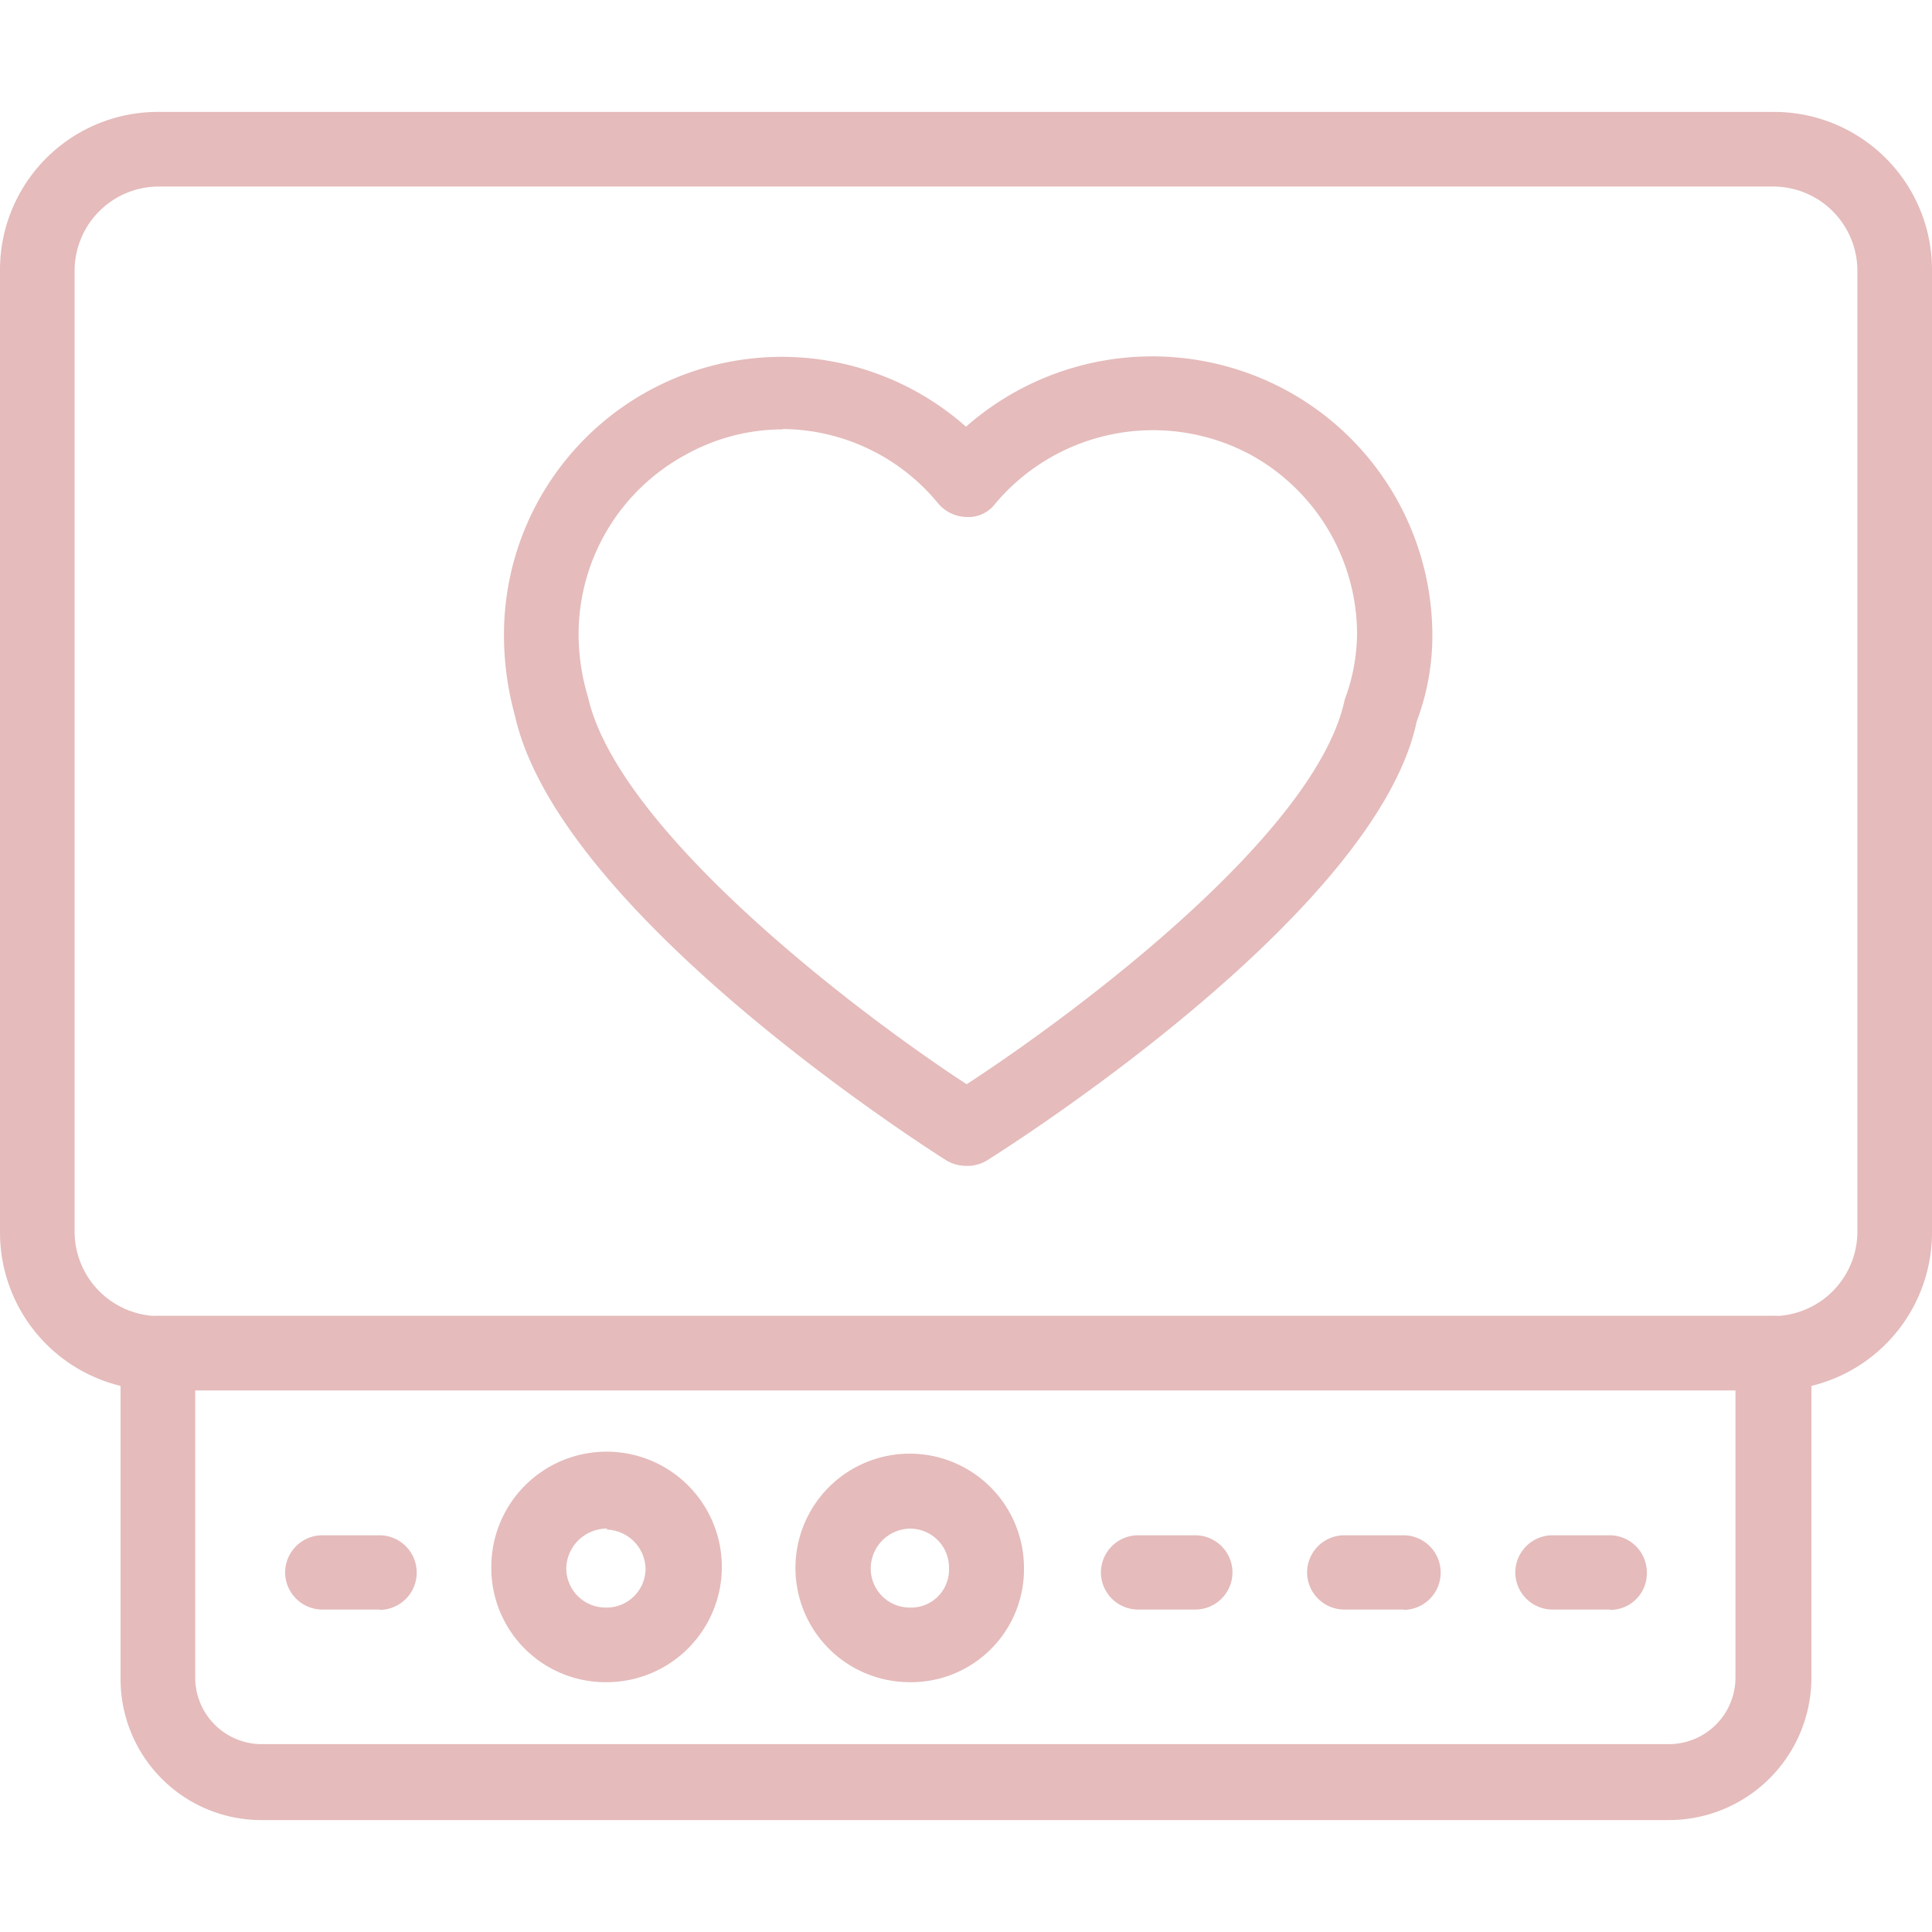 <svg id="Layer_1" data-name="Layer 1" xmlns="http://www.w3.org/2000/svg" viewBox="0 0 58 58"><defs><style>.cls-1{fill:#e5bbbb;}</style></defs><path class="cls-1" d="M53.26,41.74H4.74A4.74,4.74,0,0,1,0,37V8.1A4.74,4.74,0,0,1,4.74,3.36H53.26A4.74,4.74,0,0,1,58,8.1V37A4.74,4.74,0,0,1,53.26,41.74ZM4.74,5.6a2.53,2.53,0,0,0-2.5,2.49V37a2.54,2.54,0,0,0,2.5,2.51H53.26A2.54,2.54,0,0,0,55.76,37V8.1a2.53,2.53,0,0,0-2.5-2.5Z"/><path class="cls-1" d="M50.1,54.64H7.9a4.23,4.23,0,0,1-4.28-4.19V40.62A1.12,1.12,0,0,1,4.74,39.5H53.26a1.12,1.12,0,0,1,1.12,1.12h0v9.74A4.28,4.28,0,0,1,50.1,54.64ZM5.86,41.74v8.62a2,2,0,0,0,1.95,2H50.1a2,2,0,0,0,2-2V41.74Z"/><path class="cls-1" d="M18.24,50.5a3.43,3.43,0,0,1-3.49-3.36v-.07a3.46,3.46,0,1,1,3.49,3.43Zm0-4.61A1.22,1.22,0,0,0,17,47.07a1.18,1.18,0,0,0,1.2,1.19h0a1.17,1.17,0,0,0,1.18-1.16v0a1.2,1.2,0,0,0-1.18-1.18Z"/><path class="cls-1" d="M27.32,50.5a3.43,3.43,0,1,1,3.42-3.43,3.39,3.39,0,0,1-3.35,3.43Zm0-4.61a1.2,1.2,0,0,0-1.18,1.18,1.17,1.17,0,0,0,1.16,1.19h0a1.14,1.14,0,0,0,1.19-1.08v-.11a1.17,1.17,0,0,0-1.16-1.18Z"/><path class="cls-1" d="M42.13,48.32H40.36a1.12,1.12,0,0,1-1.12-1.11h0a1.12,1.12,0,0,1,1.11-1.12h1.78a1.12,1.12,0,0,1,1.12,1.12h0a1.12,1.12,0,0,1-1.11,1.12Z"/><path class="cls-1" d="M35.88,48.32H34.17a1.12,1.12,0,0,1-1.12-1.11h0a1.12,1.12,0,0,1,1.12-1.12h1.71A1.12,1.12,0,0,1,37,47.2h0a1.12,1.12,0,0,1-1.12,1.12Z"/><path class="cls-1" d="M48.33,48.32H46.61a1.12,1.12,0,0,1-1.12-1.11h0a1.12,1.12,0,0,1,1.12-1.12h1.72a1.12,1.12,0,0,1,1.11,1.12h0a1.1,1.1,0,0,1-1.11,1.12Z"/><path class="cls-1" d="M11.39,48.32H9.68a1.12,1.12,0,0,1-1.12-1.11h0a1.12,1.12,0,0,1,1.11-1.12h1.72a1.12,1.12,0,0,1,1.12,1.12h0a1.12,1.12,0,0,1-1.12,1.12Z"/><path class="cls-1" d="M29,35a1.16,1.16,0,0,1-.6-.17c-.47-.3-11.6-7.36-12.94-13.34A9.13,9.13,0,0,1,15.13,19,8.34,8.34,0,0,1,29,12.81a8.46,8.46,0,0,1,9.62-1.09h0A8.38,8.38,0,0,1,43,19a7.31,7.31,0,0,1-.47,2.66c-1.22,5.81-12.41,12.87-12.89,13.17A1.12,1.12,0,0,1,29,35ZM23.49,12.89a6,6,0,0,0-2.94.78A6.13,6.13,0,0,0,17.37,19a6.56,6.56,0,0,0,.28,1.92c.9,4,8,9.43,11.37,11.63C32.38,30.36,39.53,25,40.37,21a5.73,5.73,0,0,0,.37-2,6.16,6.16,0,0,0-3.18-5.34h0a6.19,6.19,0,0,0-7.69,1.47,1,1,0,0,1-.86.39,1.14,1.14,0,0,1-.84-.4,6.09,6.09,0,0,0-4.68-2.24Z"/></svg>